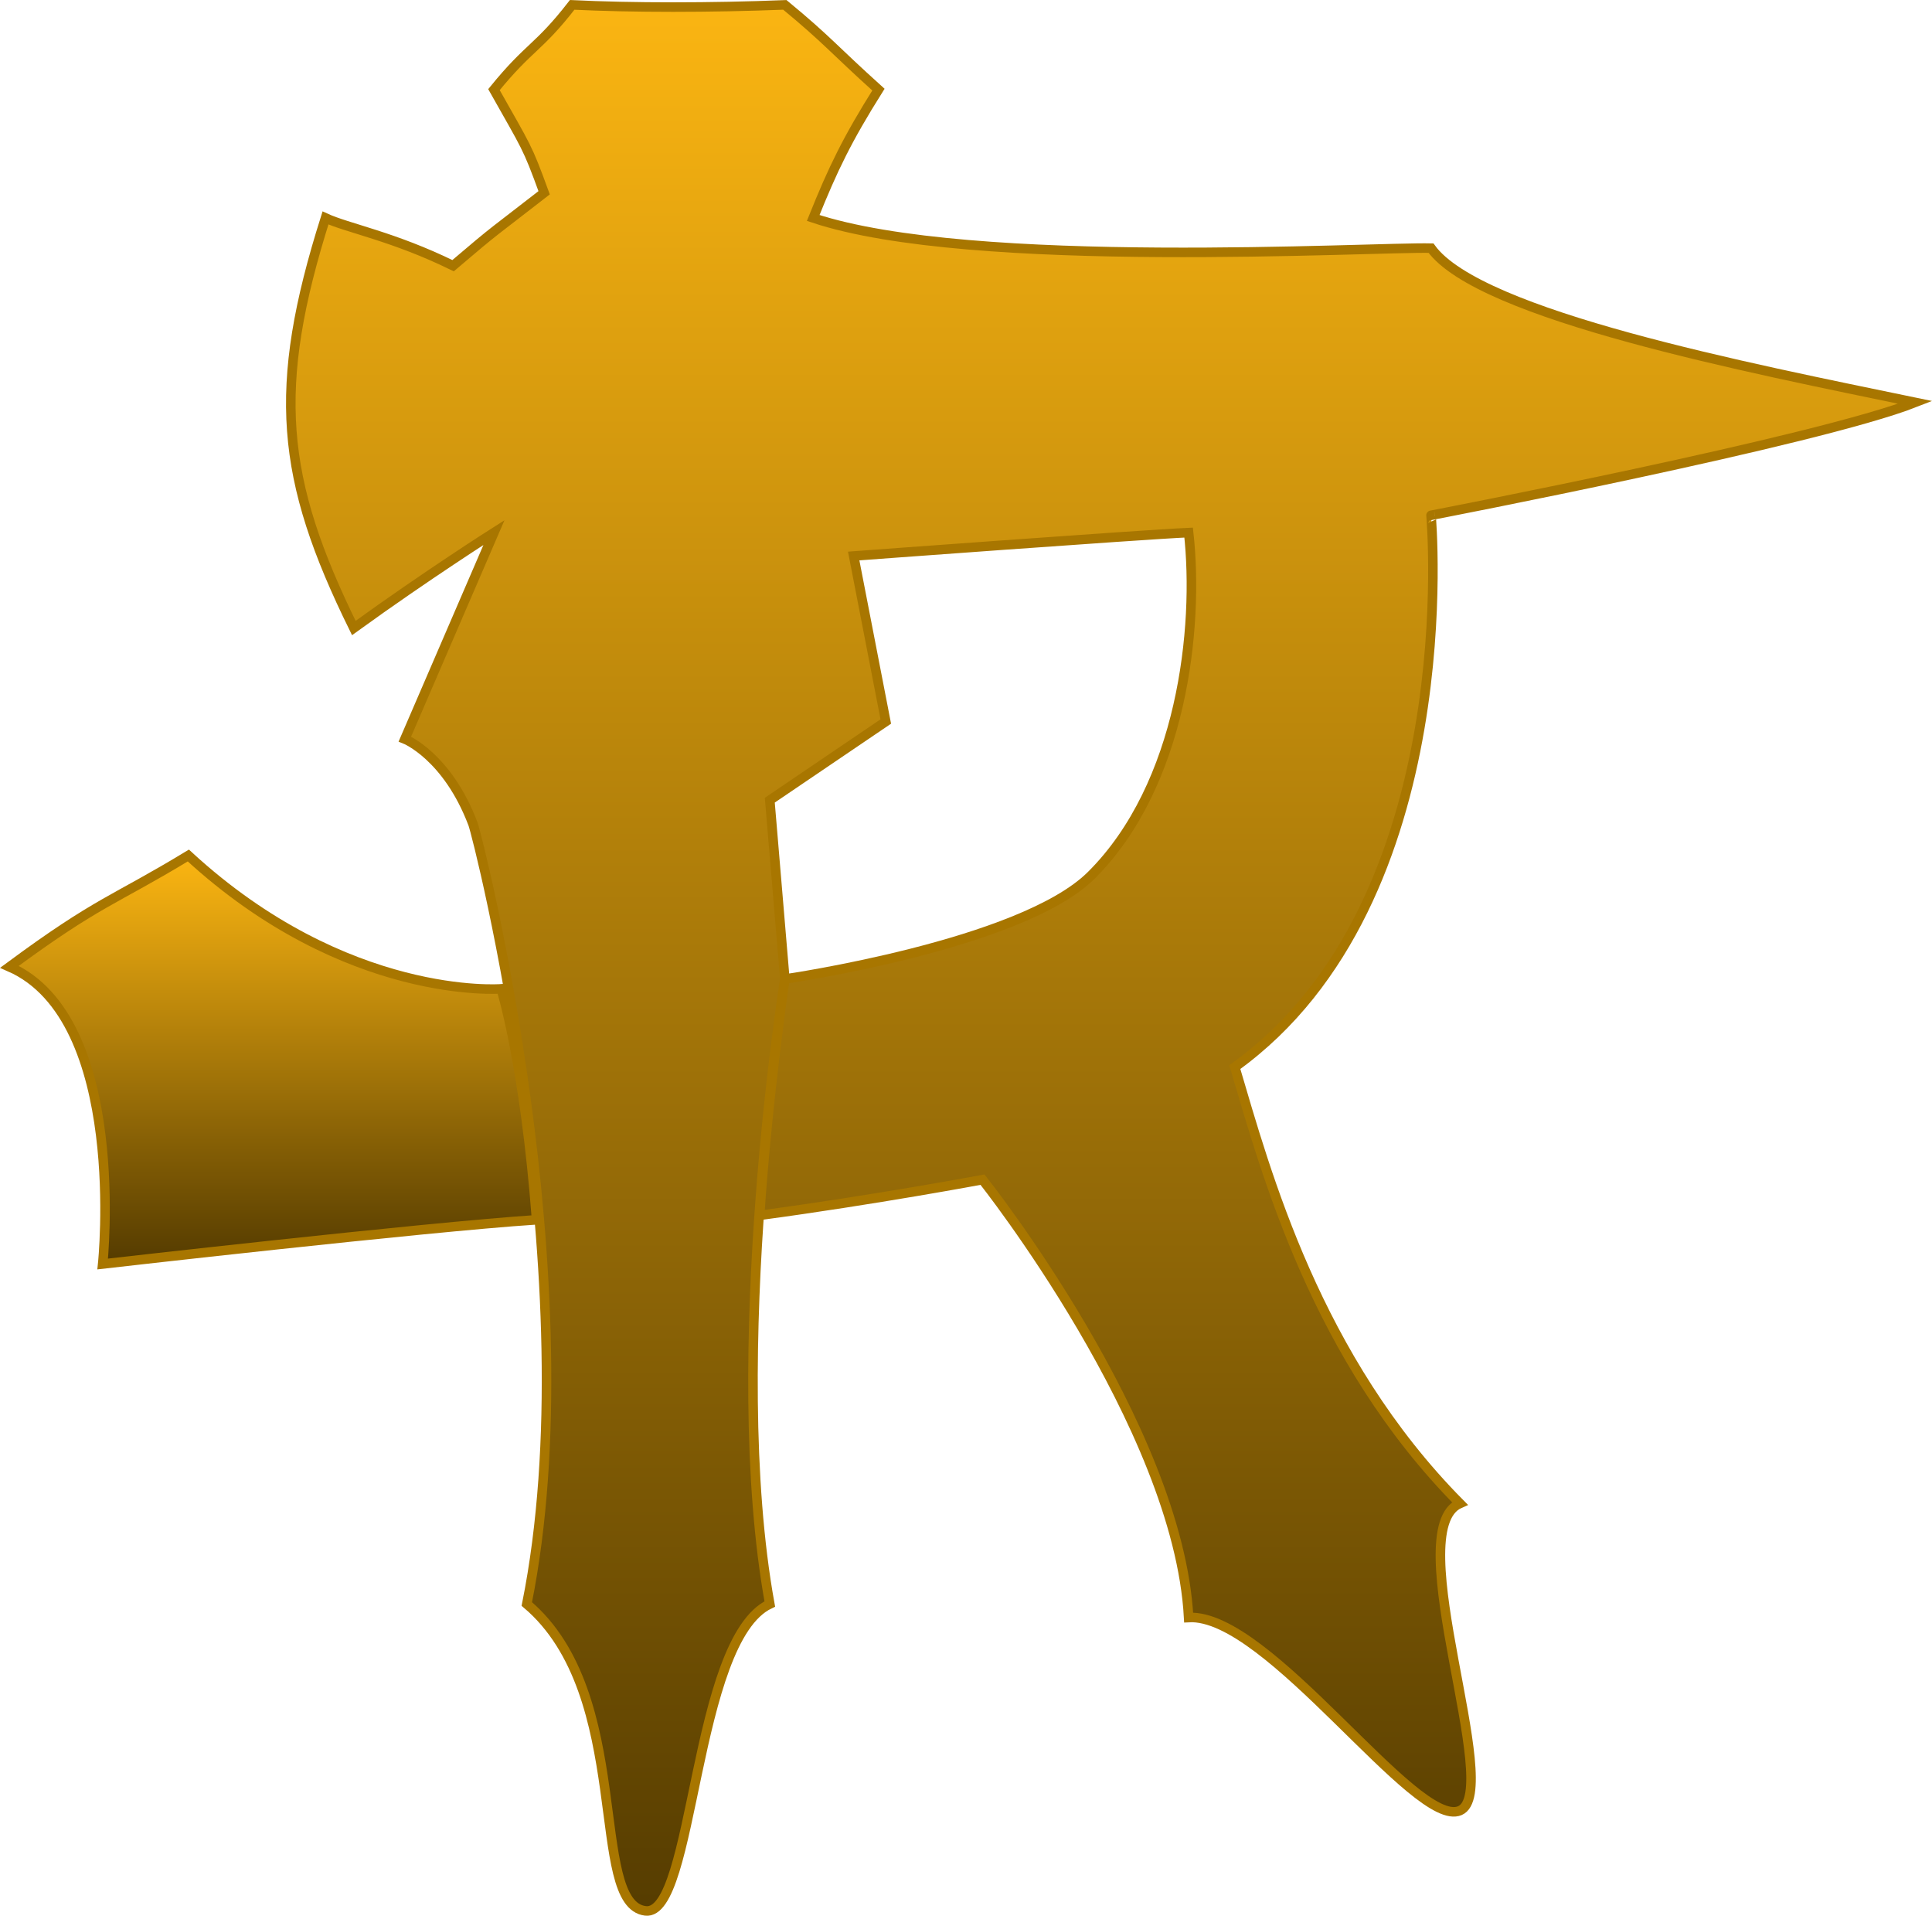 <svg xmlns="http://www.w3.org/2000/svg" xmlns:xlink="http://www.w3.org/1999/xlink" width="1013.703" height="1005.059" viewBox="0 0 1013.703 1005.059">
  <defs>
    <linearGradient id="linear-gradient" x1="0.5" x2="0.5" y2="1" gradientUnits="objectBoundingBox">
      <stop offset="0" stop-color="#fcb612"/>
      <stop offset="1" stop-color="#543b00"/>
    </linearGradient>
  </defs>
  <g id="Groupe_7" data-name="Groupe 7" transform="translate(-502.496 372.428)">
    <path id="Tracé_48" data-name="Tracé 48" d="M169.822,308.917c11.513,5.334,35.693,9.708,66.938,25.038,23.806-20.312,20.831-17.247,47.782-38.245-9.1-24.993-9.1-23.459-26.33-54.121,18.72-22.995,23.184-21.462,41.039-44.457,31.245,1.533,72.906,1.533,111.591,0,22.318,18.4,25.294,23,49.1,44.457-16.367,26.062-23.806,41.392-34.221,67.327,82.808,27.7,293.105,15.095,324.162,15.839,25.489,35.26,166.839,62.855,254.123,80.925-51.575,20.256-254.123,59.239-254.123,59.239S768.276,667.038,646.934,754.4c16.4,55.3,42.519,152.659,118.089,228.916-31.857,13.976,23.143,151.127,0,161.17S664.557,1040.74,622.707,1043.171c-5.4-100.47-108.16-229.724-108.16-229.724s-55.85,10.495-116.929,18.737c4.038-61.362,13.224-123.991,13.224-123.991s124.116-17.93,160.774-54.392c47.669-47.414,56.672-129.872,51.091-179.816-25.084,1.108-175.746,12.288-175.746,12.288L463.806,573.1l-60.865,41.274,7.9,93.816s-31.618,197.2-7.9,327.887c-40.206,18.986-39.554,164.025-65.191,161.006-30.208-3.53-5.936-113.315-62.3-161.006,33.695-167.593-25.434-401.909-28.27-409.318-13.527-35.633-35.709-44.458-35.709-44.458l46.746-108.32s-34.843,22.087-73.528,50.065C146,445.482,141.535,398.341,169.822,308.917Z" transform="translate(503.457 -567)" stroke="#a87600" stroke-width="5" fill="url(#linear-gradient)"/>
    <path id="Tracé_49" data-name="Tracé 49" d="M414.316,466.559c-59.815,3.961-227.66,23.2-227.66,23.2s13.531-128.593-48.913-155.909c46.869-34.6,54.147-34.312,93.855-58.391C314.624,351.9,395.729,345.4,395.729,345.4S408.157,385.245,414.316,466.559Z" transform="translate(369.717 -199.059)" stroke="#a87600" stroke-width="5" fill="url(#linear-gradient)"/>
  </g>
</svg>
